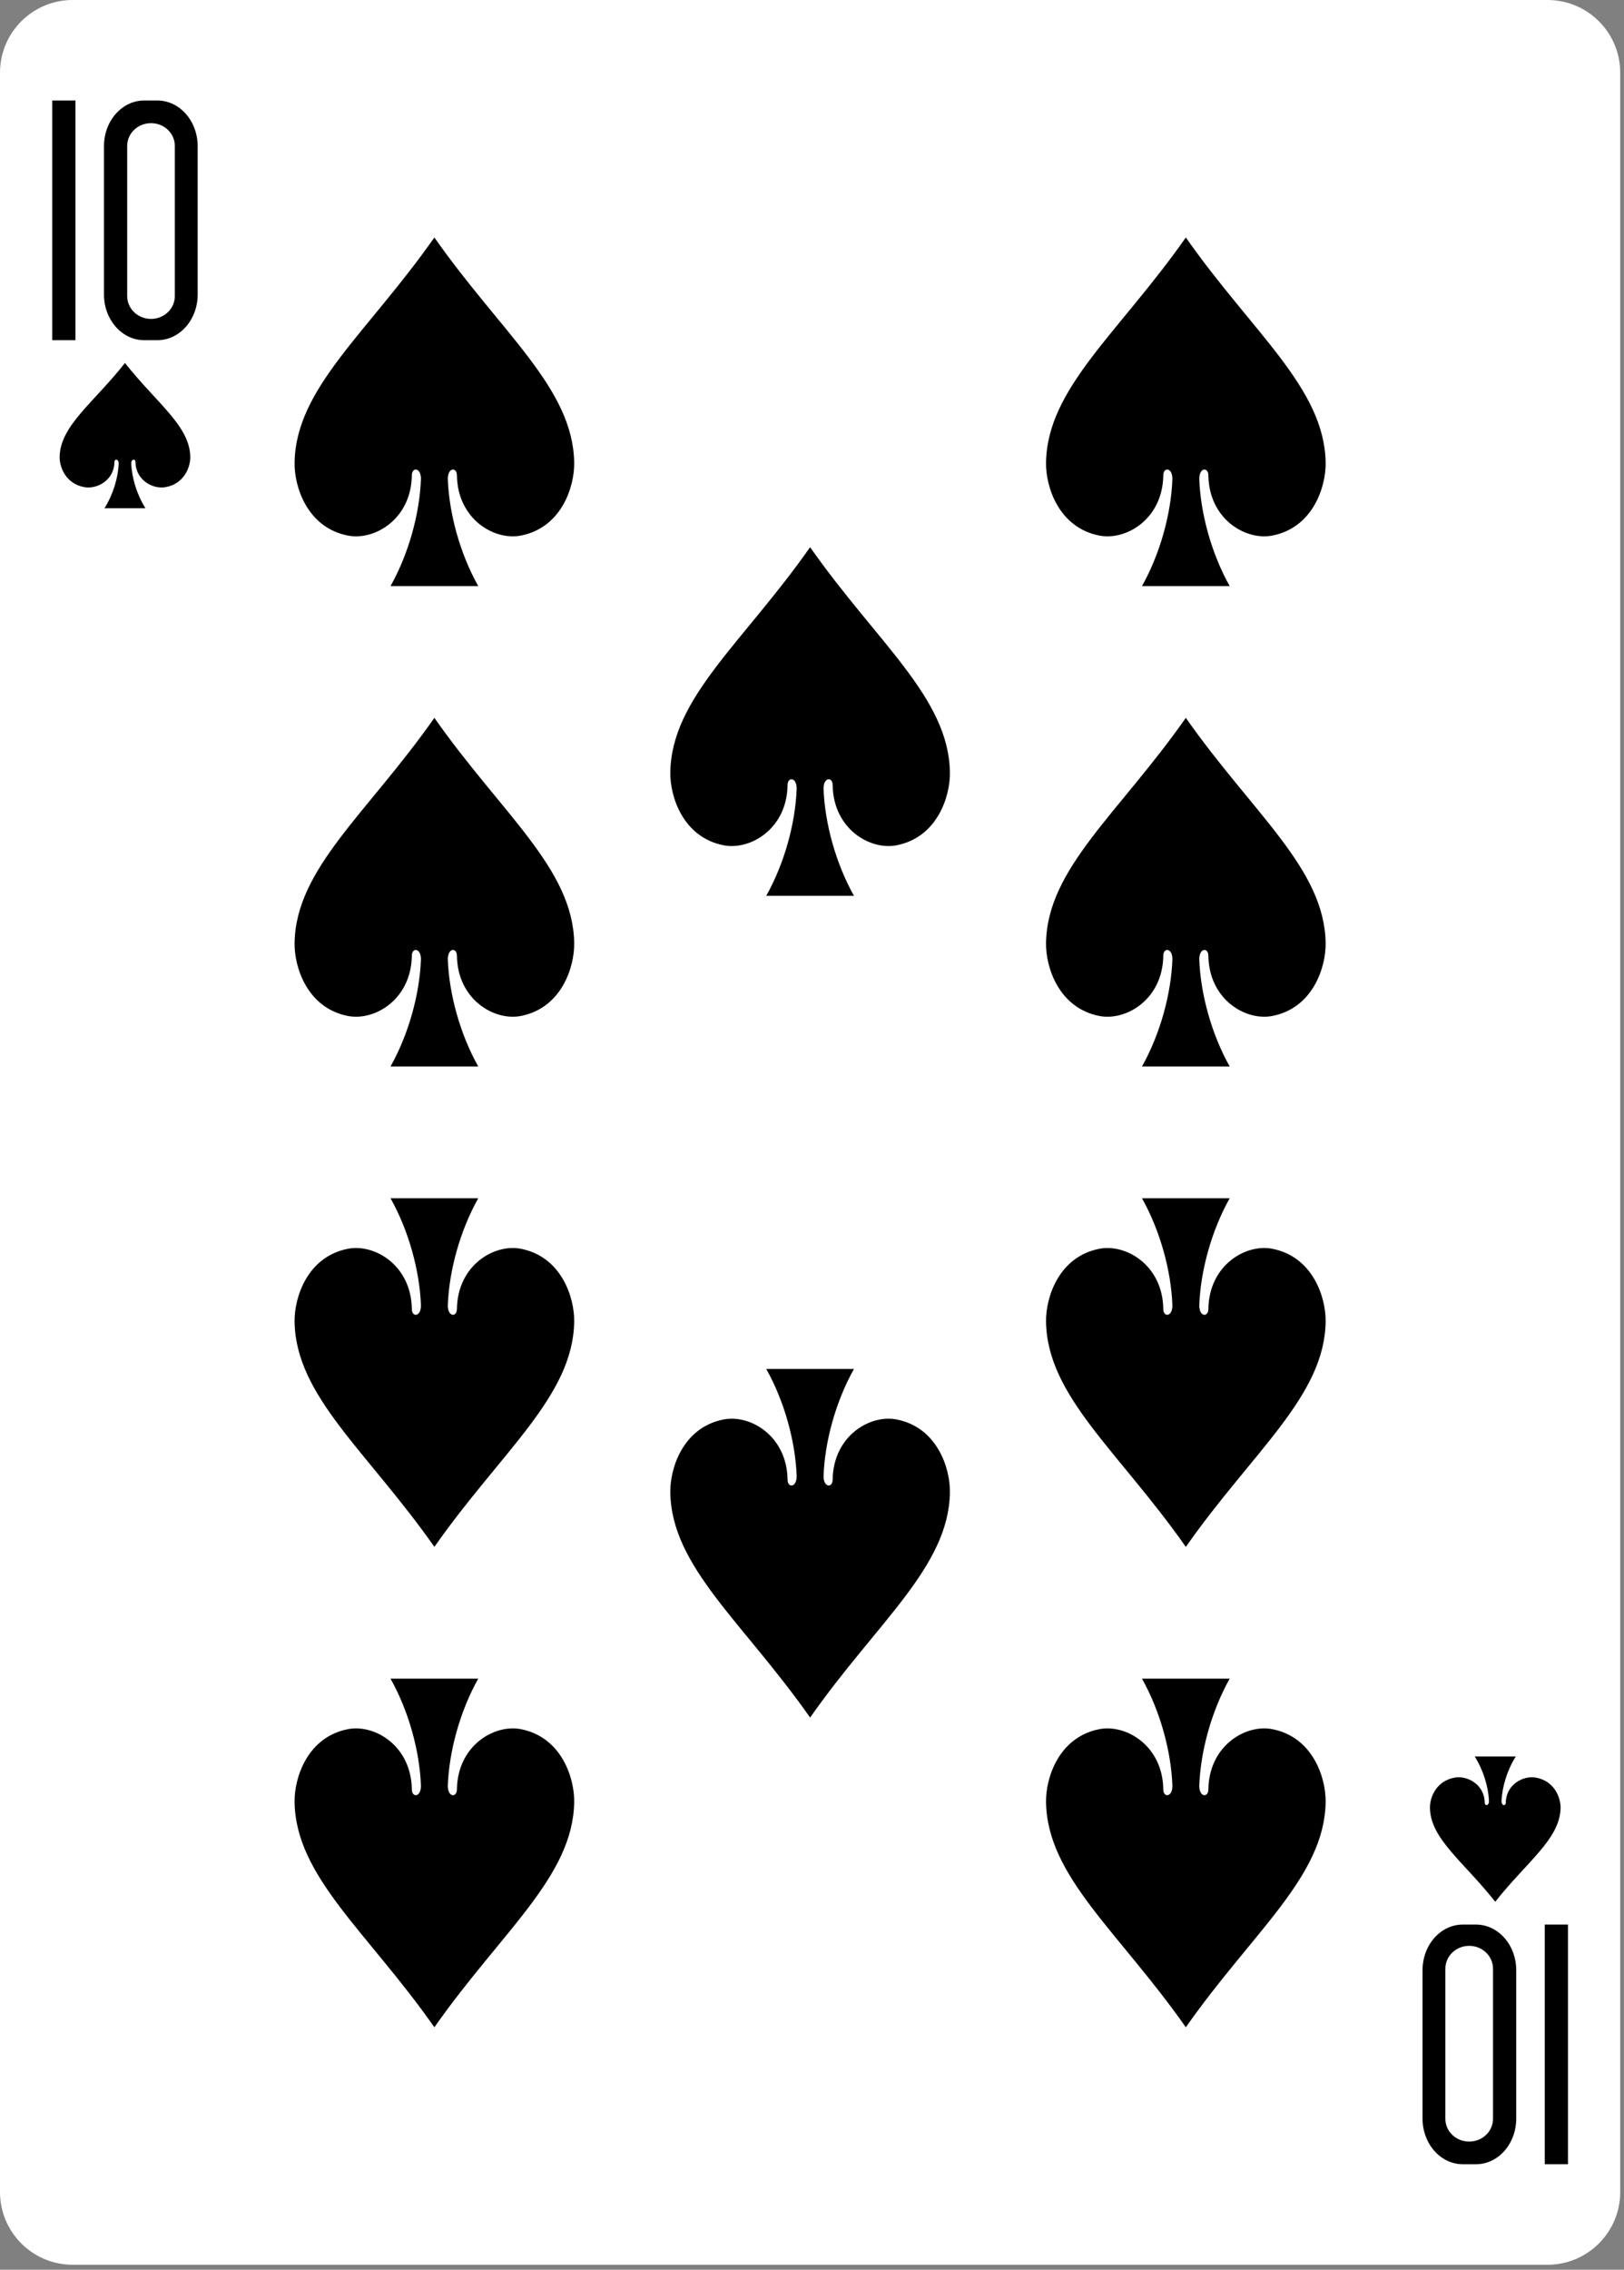 <?xml version="1.0" encoding="UTF-8" standalone="no"?><!DOCTYPE svg PUBLIC "-//W3C//DTD SVG 1.1//EN" "http://www.w3.org/Graphics/SVG/1.1/DTD/svg11.dtd"><svg width="100%" height="100%" viewBox="0 0 179 250" version="1.1" xmlns="http://www.w3.org/2000/svg" xmlns:xlink="http://www.w3.org/1999/xlink" xml:space="preserve" xmlns:serif="http://www.serif.com/" style="fill-rule:evenodd;clip-rule:evenodd;stroke-linejoin:round;stroke-miterlimit:2;"><rect x="0" y="0" width="179" height="250" fill="#808080" stroke="none"/><g id="g8542-3-6"><g id="g8587-4-9"><path id="rect7263-6-4" d="M178.583,8.008c-0,-4.42 -3.589,-8.008 -8.008,-8.008l-162.567,-0c-4.42,-0 -8.008,3.588 -8.008,8.008l0,233.433c0,4.419 3.588,8.008 8.008,8.008l162.567,-0c4.419,-0 8.008,-3.589 8.008,-8.008l-0,-233.433Z" style="fill:#fff;"/><path id="path7293-3-2" d="M47.878,26.156c-7.381,10.526 -15.278,16.583 -15.409,24.795c-0.044,2.659 1.393,7.178 5.897,8.043c2.921,0.559 6.944,-1.806 7.028,-6.61c-0.013,-0.956 1.012,-0.931 1.003,0.379c-0.138,3.79 -1.337,8.202 -3.353,11.793l9.669,-0c-2.016,-3.591 -3.216,-8.003 -3.354,-11.793c-0.009,-1.31 1.016,-1.335 1.004,-0.379c0.084,4.804 4.106,7.169 7.028,6.61c4.503,-0.865 5.941,-5.384 5.897,-8.043c-0.132,-8.212 -8.029,-14.269 -15.41,-24.795Z" style="fill-rule:nonzero;"/><path id="path7295-4-8" d="M13.774,39.979c-3.449,4.385 -7.138,6.909 -7.2,10.331c-0.021,1.108 0.651,2.991 2.755,3.351c1.365,0.233 3.245,-0.752 3.284,-2.754c-0.008,-0.398 0.473,-0.388 0.469,0.158c-0.064,1.579 -0.625,3.417 -1.567,4.914l4.517,-0c-0.941,-1.497 -1.502,-3.335 -1.566,-4.914c-0.008,-0.546 0.474,-0.556 0.468,-0.158c0.04,2.002 1.919,2.987 3.284,2.754c2.104,-0.36 2.776,-2.243 2.755,-3.351c-0.061,-3.422 -3.751,-5.946 -7.199,-10.331Z" style="fill-rule:nonzero;"/><path id="path7297-5-1" d="M47.878,170.381c-7.381,-10.526 -15.278,-16.583 -15.409,-24.795c-0.044,-2.659 1.393,-7.179 5.897,-8.044c2.921,-0.559 6.944,1.806 7.028,6.61c-0.013,0.957 1.012,0.932 1.003,-0.379c-0.138,-3.789 -1.337,-8.201 -3.353,-11.792l9.669,-0c-2.016,3.591 -3.216,8.003 -3.354,11.792c-0.009,1.311 1.016,1.336 1.004,0.379c0.084,-4.804 4.106,-7.169 7.028,-6.61c4.503,0.865 5.941,5.385 5.897,8.044c-0.132,8.212 -8.029,14.269 -15.41,24.795Z" style="fill-rule:nonzero;"/><path id="path7299-3-5" d="M164.809,209.47c-3.448,-4.385 -7.138,-6.909 -7.199,-10.331c-0.021,-1.108 0.651,-2.991 2.755,-3.351c1.365,-0.233 3.244,0.752 3.284,2.754c-0.008,0.398 0.473,0.388 0.468,-0.158c-0.064,-1.579 -0.624,-3.417 -1.566,-4.914l4.517,0c-0.942,1.497 -1.502,3.335 -1.567,4.914c-0.008,0.546 0.475,0.556 0.469,0.158c0.039,-2.002 1.919,-2.987 3.284,-2.754c2.104,0.36 2.775,2.243 2.755,3.351c-0.062,3.422 -3.751,5.946 -7.2,10.331Z" style="fill-rule:nonzero;"/><path id="path7301-4-0" d="M130.704,26.156c-7.38,10.526 -15.278,16.583 -15.409,24.795c-0.044,2.659 1.394,7.178 5.897,8.043c2.922,0.559 6.944,-1.806 7.028,-6.61c-0.013,-0.956 1.013,-0.931 1.003,0.379c-0.137,3.79 -1.337,8.202 -3.353,11.793l9.669,-0c-2.016,-3.591 -3.216,-8.003 -3.353,-11.793c-0.01,-1.31 1.016,-1.335 1.003,-0.379c0.084,4.804 4.106,7.169 7.028,6.61c4.503,-0.865 5.941,-5.384 5.897,-8.043c-0.131,-8.212 -8.029,-14.269 -15.41,-24.795Z" style="fill-rule:nonzero;"/><path id="path7303-7-8" d="M47.878,79.068c-7.381,10.526 -15.278,16.583 -15.409,24.795c-0.044,2.659 1.393,7.179 5.897,8.044c2.921,0.558 6.944,-1.806 7.028,-6.61c-0.013,-0.957 1.012,-0.932 1.003,0.379c-0.138,3.789 -1.337,8.201 -3.353,11.792l9.669,0c-2.016,-3.591 -3.216,-8.003 -3.354,-11.792c-0.009,-1.311 1.016,-1.336 1.004,-0.379c0.084,4.804 4.106,7.168 7.028,6.61c4.503,-0.865 5.941,-5.385 5.897,-8.044c-0.132,-8.212 -8.029,-14.269 -15.41,-24.795Z" style="fill-rule:nonzero;"/><path id="path7305-6-7" d="M89.291,60.268c-7.381,10.526 -15.278,16.583 -15.409,24.795c-0.044,2.659 1.394,7.179 5.897,8.044c2.921,0.558 6.944,-1.806 7.028,-6.61c-0.013,-0.957 1.013,-0.932 1.003,0.379c-0.138,3.789 -1.337,8.201 -3.353,11.792l9.669,0c-2.016,-3.591 -3.216,-8.003 -3.353,-11.792c-0.01,-1.311 1.015,-1.336 1.003,-0.379c0.084,4.804 4.106,7.168 7.028,6.61c4.503,-0.865 5.941,-5.385 5.897,-8.044c-0.132,-8.212 -8.029,-14.269 -15.41,-24.795Z" style="fill-rule:nonzero;"/><path id="path7309-8-5" d="M130.704,79.068c-7.38,10.526 -15.278,16.583 -15.409,24.795c-0.044,2.659 1.394,7.179 5.897,8.044c2.922,0.558 6.944,-1.806 7.028,-6.61c-0.013,-0.957 1.013,-0.932 1.003,0.379c-0.137,3.789 -1.337,8.201 -3.353,11.792l9.669,0c-2.016,-3.591 -3.216,-8.003 -3.353,-11.792c-0.01,-1.311 1.016,-1.336 1.003,-0.379c0.084,4.804 4.106,7.168 7.028,6.61c4.503,-0.865 5.941,-5.385 5.897,-8.044c-0.131,-8.212 -8.029,-14.269 -15.41,-24.795Z" style="fill-rule:nonzero;"/><path id="path7313-6-8" d="M47.878,223.293c-7.381,-10.526 -15.278,-16.583 -15.409,-24.795c-0.044,-2.659 1.393,-7.178 5.897,-8.044c2.921,-0.558 6.944,1.806 7.028,6.61c-0.013,0.957 1.012,0.932 1.003,-0.379c-0.138,-3.789 -1.337,-8.201 -3.353,-11.792l9.669,-0c-2.016,3.591 -3.216,8.003 -3.354,11.792c-0.009,1.311 1.016,1.336 1.004,0.379c0.084,-4.804 4.106,-7.168 7.028,-6.61c4.503,0.866 5.941,5.385 5.897,8.044c-0.132,8.212 -8.029,14.269 -15.41,24.795Z" style="fill-rule:nonzero;"/><path id="path7315-7-3" d="M130.704,223.293c-7.38,-10.526 -15.278,-16.583 -15.409,-24.795c-0.044,-2.659 1.394,-7.178 5.897,-8.044c2.922,-0.558 6.944,1.806 7.028,6.61c-0.013,0.957 1.013,0.932 1.003,-0.379c-0.137,-3.789 -1.337,-8.201 -3.353,-11.792l9.669,-0c-2.016,3.591 -3.216,8.003 -3.353,11.792c-0.01,1.311 1.016,1.336 1.003,0.379c0.084,-4.804 4.106,-7.168 7.028,-6.61c4.503,0.866 5.941,5.385 5.897,8.044c-0.131,8.212 -8.029,14.269 -15.41,24.795Z" style="fill-rule:nonzero;"/><path id="path7317-0-2" d="M89.291,189.181c-7.381,-10.526 -15.278,-16.583 -15.409,-24.795c-0.044,-2.659 1.394,-7.179 5.897,-8.044c2.921,-0.559 6.944,1.806 7.028,6.61c-0.013,0.957 1.013,0.932 1.003,-0.379c-0.138,-3.789 -1.337,-8.201 -3.353,-11.792l9.669,-0c-2.016,3.591 -3.216,8.003 -3.353,11.792c-0.01,1.311 1.015,1.336 1.003,0.379c0.084,-4.804 4.106,-7.169 7.028,-6.61c4.503,0.865 5.941,5.385 5.897,8.044c-0.132,8.212 -8.029,14.269 -15.41,24.795Z" style="fill-rule:nonzero;"/><path id="path7319-5-6" d="M130.704,170.381c-7.38,-10.526 -15.278,-16.583 -15.409,-24.795c-0.044,-2.659 1.394,-7.179 5.897,-8.044c2.922,-0.559 6.944,1.806 7.028,6.61c-0.013,0.957 1.013,0.932 1.003,-0.379c-0.137,-3.789 -1.337,-8.201 -3.353,-11.792l9.669,-0c-2.016,3.591 -3.216,8.003 -3.353,11.792c-0.01,1.311 1.016,1.336 1.003,0.379c0.084,-4.804 4.106,-7.169 7.028,-6.61c4.503,0.865 5.941,5.385 5.897,8.044c-0.131,8.212 -8.029,14.269 -15.41,24.795Z" style="fill-rule:nonzero;"/><rect id="path31-5-4-7" x="5.758" y="11.071" width="2.559" height="26.399" style="fill-rule:nonzero;"/><path id="path33-4-6-8" d="M15.902,11.07c-2.463,0 -4.443,2.25 -4.443,5.045l-0,16.311c-0,2.795 1.981,5.044 4.443,5.044l1.438,-0c2.463,-0 4.448,-2.249 4.448,-5.044l-0,-16.311c-0,-2.795 -1.986,-5.045 -4.448,-5.045l-1.438,0Zm0.744,2.496c1.454,0 2.624,1.116 2.624,2.511l-0,16.527c-0,1.395 -1.17,2.521 -2.624,2.521c-1.455,0 -2.628,-1.126 -2.628,-2.521l-0,-16.527c-0,-1.394 1.173,-2.511 2.628,-2.511Z" style="fill-rule:nonzero;"/><g id="g8583-6-9"><rect id="path31-5-5-6-7" x="170.264" y="211.979" width="2.559" height="26.399" style="fill-rule:nonzero;"/><path id="path33-4-3-7-9" d="M162.679,238.379c2.463,-0 4.443,-2.25 4.443,-5.045l-0,-16.311c-0,-2.795 -1.981,-5.044 -4.443,-5.044l-1.438,0c-2.464,0 -4.448,2.249 -4.448,5.044l0,16.311c0,2.795 1.985,5.045 4.448,5.045l1.438,-0Zm-0.744,-2.497c-1.454,0 -2.624,-1.115 -2.624,-2.51l0,-16.527c0,-1.395 1.17,-2.521 2.624,-2.521c1.454,-0 2.628,1.126 2.628,2.521l-0,16.527c-0,1.394 -1.174,2.51 -2.628,2.51Z" style="fill-rule:nonzero;"/></g></g></g></svg>